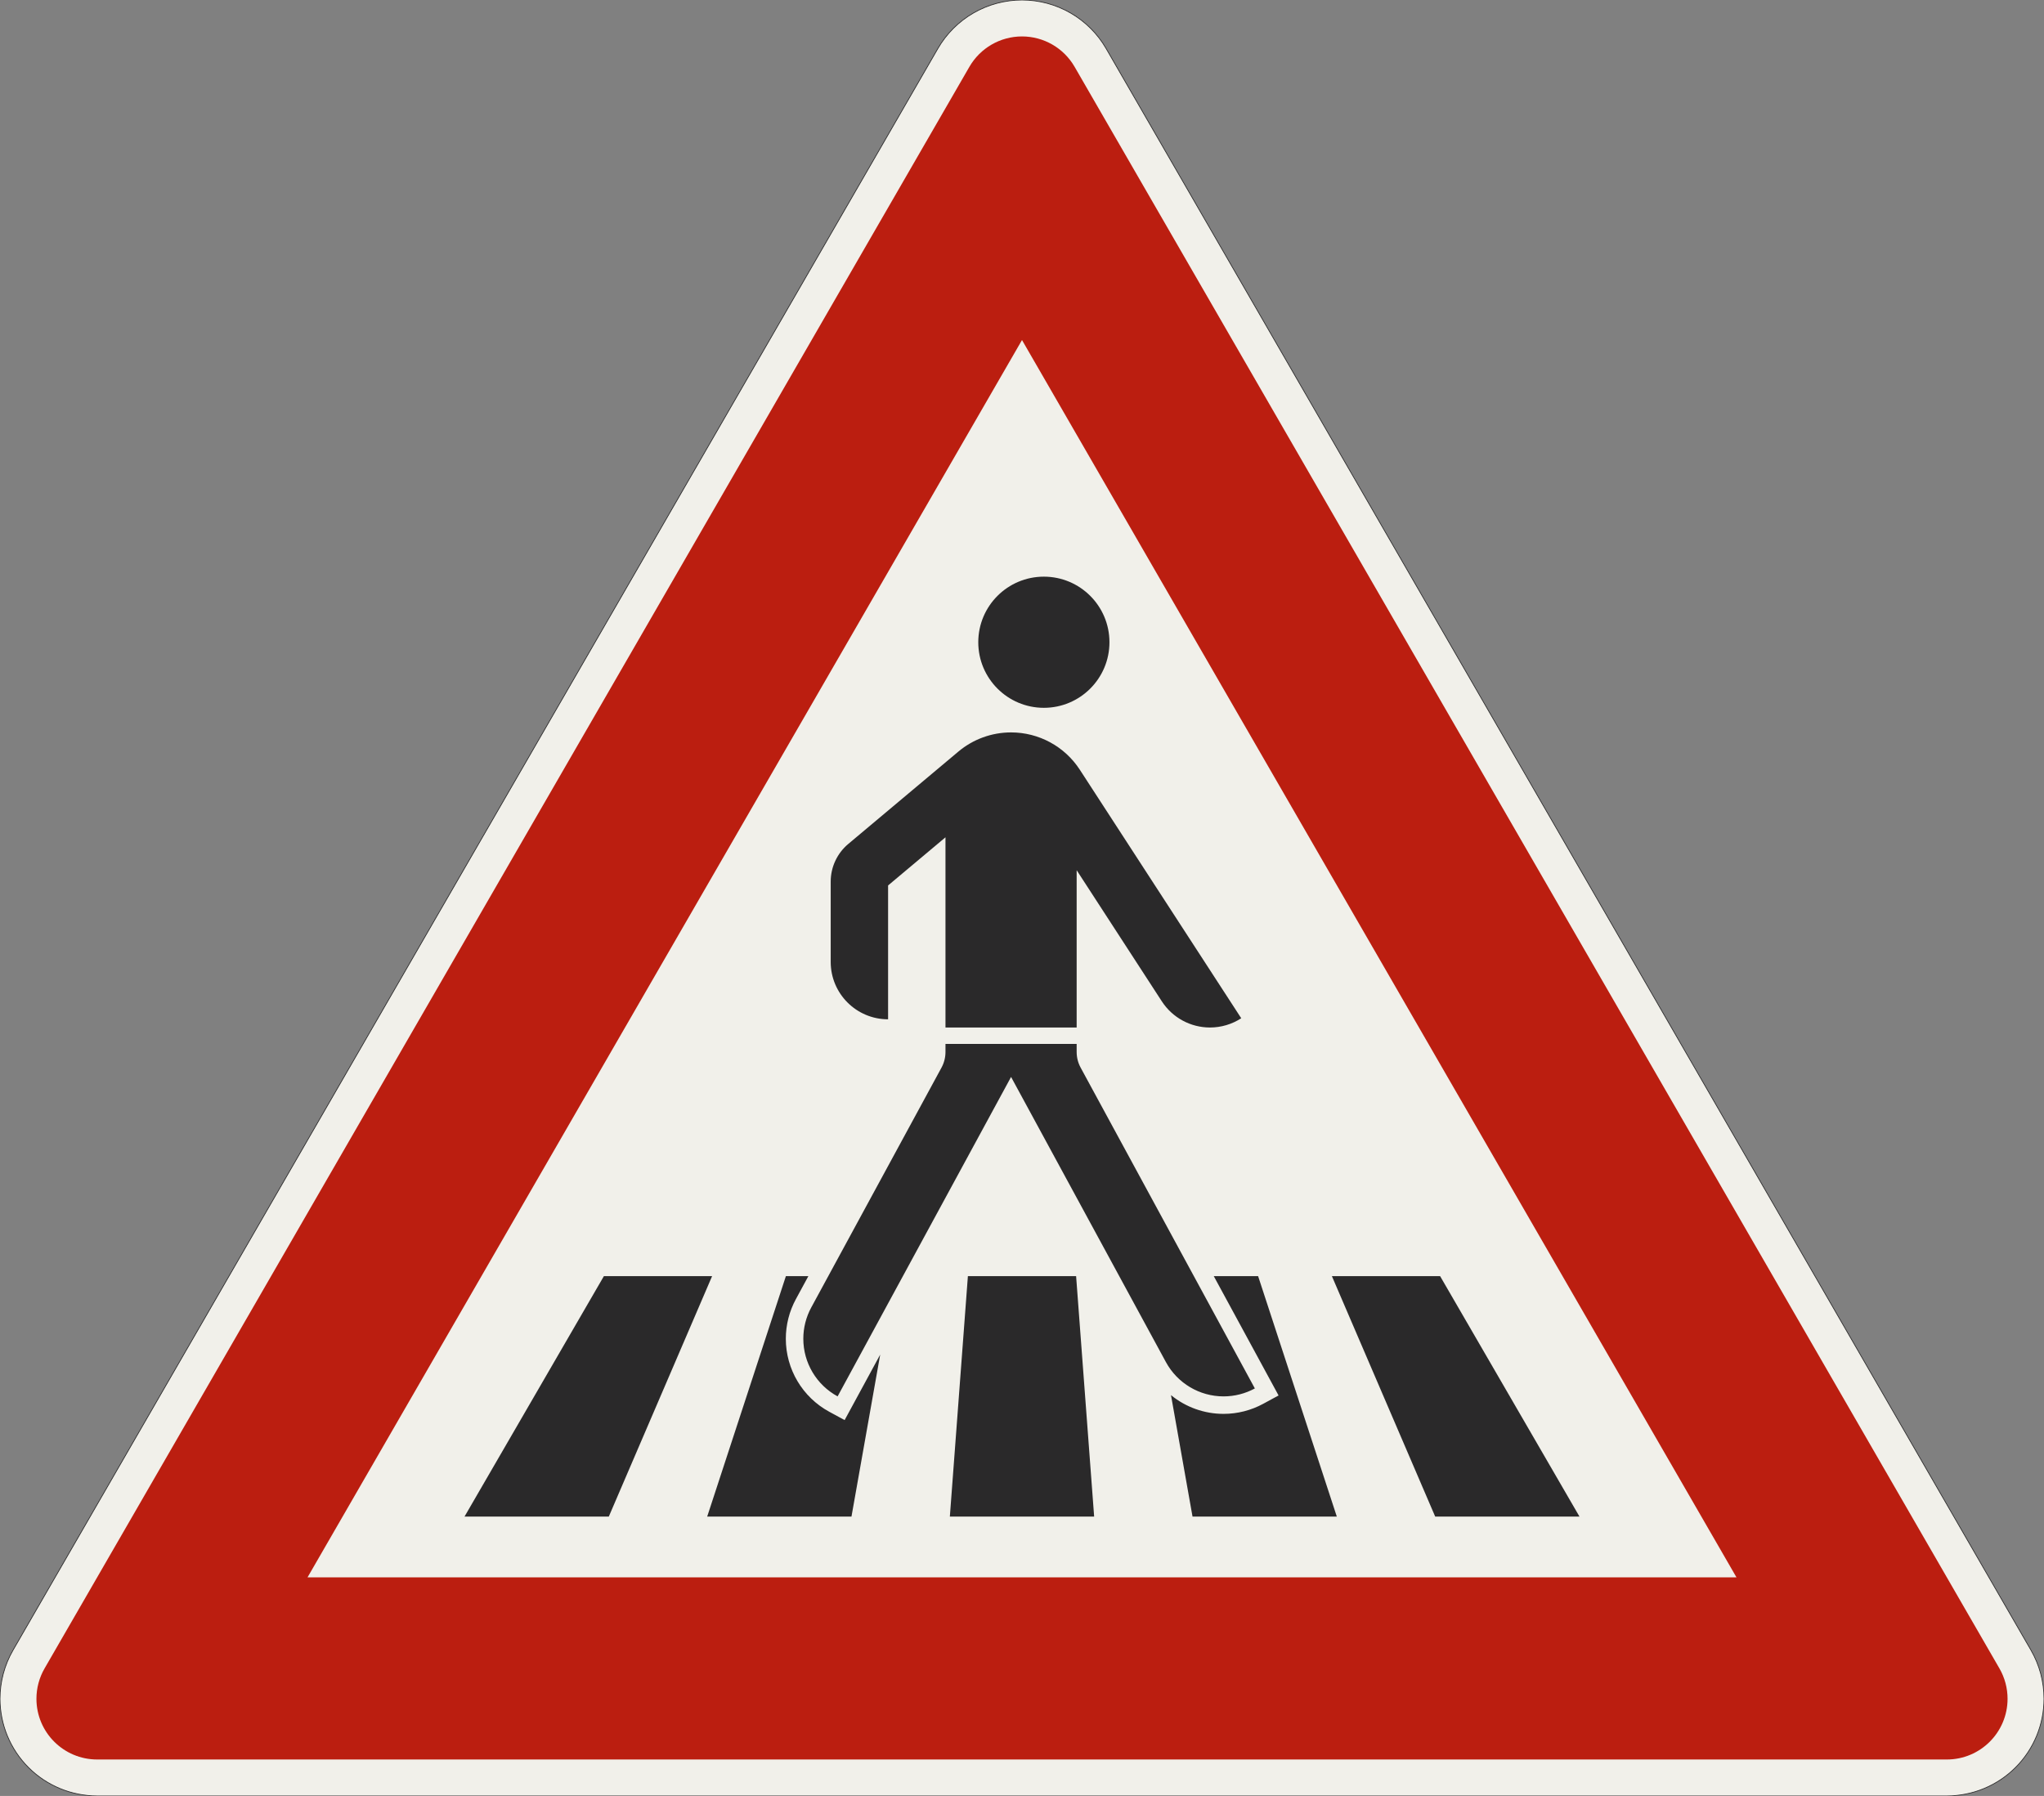 <?xml version="1.0" encoding="UTF-8"?>
<svg xmlns="http://www.w3.org/2000/svg" xmlns:xlink="http://www.w3.org/1999/xlink" width="841.436mm" height="739.423mm" viewBox="0 0 8414.36 7394.229" version="1.1">
<rect x="0" y="0" width="8414.36" height="7394.229" fill="#808080" stroke="none"/>
<g id="surface471">
<path style="fill-rule:evenodd;fill:rgb(94.51%,94.118%,91.765%);fill-opacity:1;stroke-width:0.3;stroke-linecap:butt;stroke-linejoin:miter;stroke:rgb(16.471%,16.078%,16.471%);stroke-opacity:1;stroke-miterlimit:3;" d="M -380.718 -0 C -391.327 -0 -401.501 4.214 -409.002 11.716 C -416.504 19.217 -420.718 29.391 -420.718 40 C -420.718 47.021 -418.87 53.919 -415.359 60 L -34.641 719.423 C -31.13 725.504 -26.081 730.553 -20 734.064 C -13.919 737.574 -7.022 739.423 -0 739.423 C 7.021 739.423 13.919 737.574 20 734.064 C 26.081 730.553 31.13 725.504 34.641 719.423 L 415.359 60 C 418.87 53.919 420.718 47.021 420.718 40 C 420.718 29.391 416.504 19.217 409.002 11.716 C 401.501 4.214 391.327 -0 380.718 -0 L -380.718 -0 " transform="matrix(10,0,0,-10,4207.18,7394.229)"/>
<path style=" stroke:none;fill-rule:evenodd;fill:rgb(73.333%,11.765%,6.275%);fill-opacity:1;" d="M 400 7244.23 C 261.93 7244.23 150 7132.301 150 6994.23 C 150 6950.344 161.551 6907.234 183.492 6869.23 L 3990.672 275 C 4035.332 197.648 4117.863 150 4207.18 150 C 4296.496 150 4379.027 197.648 4423.688 275 L 8230.867 6869.23 C 8252.809 6907.234 8264.359 6950.344 8264.359 6994.23 C 8264.359 7132.301 8152.43 7244.23 8014.359 7244.23 L 400 7244.23 M 1266.027 6494.23 L 4207.18 1400 L 7148.336 6494.23 L 1266.027 6494.23 "/>
<path style=" stroke:none;fill-rule:evenodd;fill:rgb(16.471%,16.078%,16.471%);fill-opacity:1;" d="M 1912.18 6244.23 L 2485.93 5254.23 L 2931.43 5254.23 L 2506.18 6244.23 L 1912.18 6244.23 M 2911.18 6244.23 L 3235.18 5254.23 L 3327.699 5254.23 L 3276.371 5348.762 C 3249.176 5398.852 3234.93 5454.949 3234.93 5511.949 C 3234.93 5637.34 3303.547 5752.676 3413.738 5812.504 L 3477.016 5846.859 L 3623.426 5577.203 L 3505.18 6244.23 L 2911.18 6244.23 M 3910.18 6244.23 L 3984.43 5254.23 L 4429.93 5254.23 L 4504.18 6244.23 L 3910.18 6244.23 M 4909.18 6244.23 L 4820.516 5744.062 C 4881.59 5793.969 4958.039 5821.23 5036.91 5821.23 C 5093.91 5821.23 5150.004 5806.984 5200.098 5779.785 L 5263.371 5745.43 L 4996.672 5254.23 L 5179.18 5254.23 L 5503.18 6244.23 L 4909.18 6244.23 M 5908.18 6244.23 L 5482.93 5254.23 L 5928.43 5254.23 L 6502.18 6244.23 L 5908.18 6244.23 "/>
<path style=" stroke:none;fill-rule:evenodd;fill:rgb(16.471%,16.078%,16.471%);fill-opacity:1;" d="M 4162.18 4434.051 L 4799.629 5608.062 C 4846.863 5695.059 4937.918 5749.23 5036.91 5749.23 C 5081.91 5749.23 5126.195 5737.98 5165.742 5716.508 L 4448.539 4395.609 C 4437.805 4375.836 4432.18 4353.691 4432.18 4331.191 L 4432.18 4297.98 L 3892.18 4297.98 L 3892.18 4331.191 C 3892.18 4353.691 3886.555 4375.836 3875.82 4395.609 L 3339.648 5383.117 C 3318.176 5422.664 3306.93 5466.949 3306.93 5511.949 C 3306.93 5610.941 3361.102 5701.996 3448.094 5749.23 L 4162.18 4434.051 M 3892.18 3447.363 L 3892.18 4230.48 L 4432.18 4230.48 L 4432.18 3582.84 L 4782.898 4122.898 C 4826.469 4189.992 4901.031 4230.48 4981.031 4230.48 C 5026.707 4230.48 5071.398 4217.238 5109.703 4192.363 L 4445.23 3169.164 C 4382.988 3073.316 4276.465 3015.48 4162.18 3015.48 C 4082.832 3015.48 4006.023 3043.438 3945.238 3094.438 L 3492.016 3474.738 C 3446.16 3513.211 3419.68 3570.004 3419.68 3629.859 L 3419.68 3960.48 C 3419.68 4090.957 3525.453 4196.73 3655.93 4196.73 L 3655.93 3645.602 L 3892.18 3447.363 M 4027.18 2644.23 C 4027.18 2495.113 4148.062 2374.23 4297.18 2374.23 C 4446.297 2374.23 4567.18 2495.113 4567.18 2644.23 C 4567.18 2793.348 4446.297 2914.23 4297.18 2914.23 C 4148.062 2914.23 4027.18 2793.348 4027.18 2644.23 "/>
</g>
</svg>
